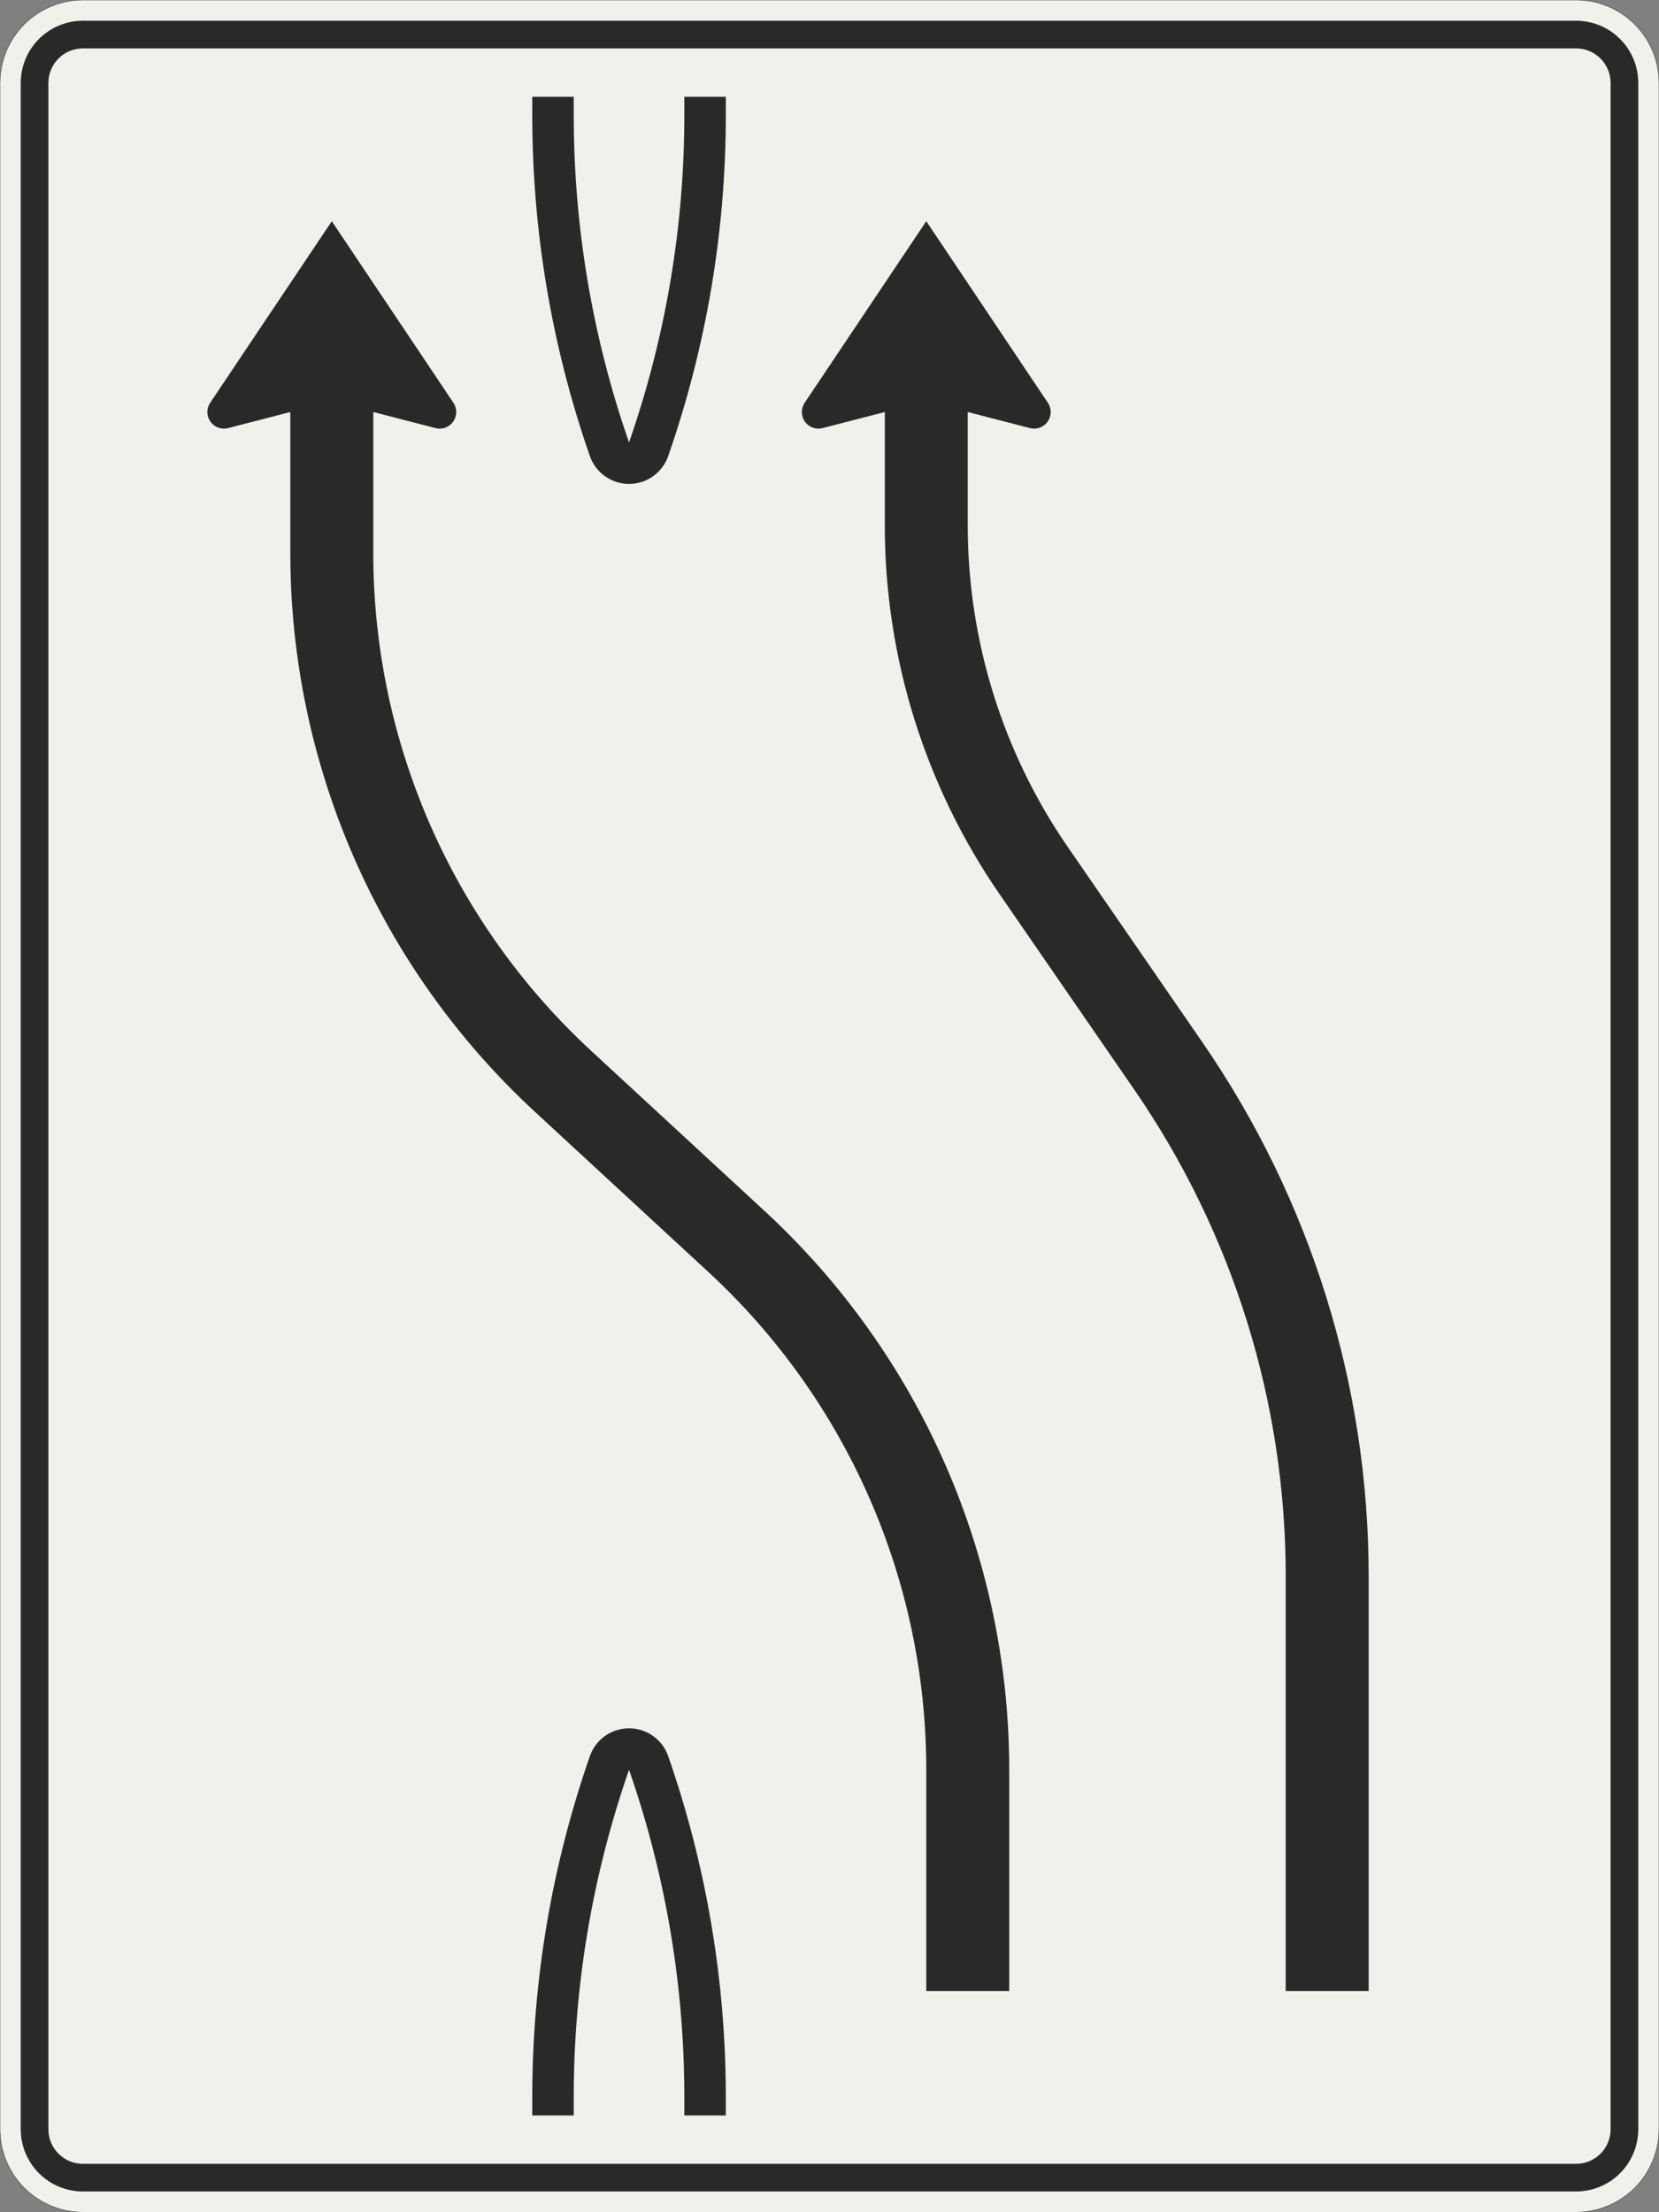 <?xml version="1.0" encoding="UTF-8"?>
<svg xmlns="http://www.w3.org/2000/svg" xmlns:xlink="http://www.w3.org/1999/xlink" width="1200mm" height="1600mm" viewBox="0 0 12000 16000" version="1.1">
<rect x="0" y="0" width="12000" height="16000" fill="#808080" stroke="none"/>
<g id="surface1081">
<path style="fill-rule:evenodd;fill:rgb(94.51%,94.118%,91.765%);fill-opacity:1;stroke-width:0.3;stroke-linecap:butt;stroke-linejoin:miter;stroke:rgb(16.471%,16.078%,16.471%);stroke-opacity:1;stroke-miterlimit:3;" d="M -540 -800 C -555.913 -800 -571.174 -793.679 -582.427 -782.427 C -593.679 -771.174 -600 -755.913 -600 -740 L -600 740 C -600 755.913 -593.679 771.174 -582.427 782.427 C -571.174 793.679 -555.913 800 -540 800 L 540 800 C 555.913 800 571.174 793.679 582.427 782.427 C 593.679 771.174 600 755.913 600 740 L 600 -740 C 600 -755.913 593.679 -771.174 582.427 -782.427 C 571.174 -793.679 555.913 -800 540 -800 L -540 -800 " transform="matrix(10,0,0,-10,6000,8000)"/>
<path style=" stroke:none;fill-rule:evenodd;fill:rgb(16.471%,16.078%,16.471%);fill-opacity:1;" d="M 600 15850 C 480.652 15850 366.191 15802.59 281.801 15718.199 C 197.41 15633.809 150 15519.348 150 15400 L 150 600 C 150 480.652 197.41 366.191 281.801 281.801 C 366.191 197.41 480.652 150 600 150 L 11400 150 C 11519.348 150 11633.809 197.41 11718.199 281.801 C 11802.59 366.191 11850 480.652 11850 600 L 11850 15400 C 11850 15519.348 11802.59 15633.809 11718.199 15718.199 C 11633.809 15802.59 11519.348 15850 11400 15850 L 600 15850 M 600 15650 C 461.93 15650 350 15538.07 350 15400 L 350 600 C 350 461.93 461.93 350 600 350 L 11400 350 C 11538.07 350 11650 461.93 11650 600 L 11650 15400 C 11650 15538.07 11538.07 15650 11400 15650 L 600 15650 "/>
<path style=" stroke:none;fill-rule:evenodd;fill:rgb(16.471%,16.078%,16.471%);fill-opacity:1;" d="M 2100 2980 L 1650 3096.191 C 1640.199 3098.719 1630.121 3100 1620 3100 C 1553.727 3100 1500 3046.273 1500 2980 C 1500 2956.227 1507.062 2932.988 1520.289 2913.234 L 2400 1600 L 3279.711 2913.234 C 3292.938 2932.988 3300 2956.227 3300 2980 C 3300 3046.273 3246.273 3100 3180 3100 C 3169.879 3100 3159.801 3098.719 3150 3096.191 L 2700 2980 L 2700 4000 C 2700 4676.316 2840.008 5345.312 3111.207 5964.871 C 3382.406 6584.434 3778.926 7141.145 4275.805 7599.965 L 5531.238 8759.227 C 6088.961 9274.227 6534.035 9899.105 6838.441 10594.531 C 7142.852 11289.957 7300 12040.867 7300 12800 L 7300 14400 L 6700 14400 L 6700 12800 C 6700 12123.684 6559.992 11454.688 6288.793 10835.129 C 6017.594 10215.566 5621.074 9658.855 5124.195 9200.035 L 3868.762 8040.773 C 3311.039 7525.773 2865.965 6900.895 2561.559 6205.469 C 2257.148 5510.043 2100 4759.133 2100 4000 L 2100 2980 "/>
<path style=" stroke:none;fill-rule:evenodd;fill:rgb(16.471%,16.078%,16.471%);fill-opacity:1;" d="M 6400 2980 L 5950 3096.191 C 5940.199 3098.719 5930.121 3100 5920 3100 C 5853.727 3100 5800 3046.273 5800 2980 C 5800 2956.227 5807.062 2932.988 5820.289 2913.234 L 6700 1600 L 7578.531 2911.504 C 7592.508 2931.613 7600 2955.512 7600 2980 C 7600 3046.273 7546.273 3100 7480 3100 C 7469.879 3100 7459.801 3098.719 7450 3096.191 L 7000 2980 L 7000 3800 C 7000 4631.062 7252.555 5442.504 7724.188 6126.773 L 8698.91 7540.957 C 9481.133 8675.848 9900 10021.652 9900 11400 L 9900 14400 L 9300 14400 L 9300 11400 C 9300 10143.27 8918.09 8916.215 8204.891 7881.461 L 7230.164 6467.277 C 6689.512 5682.871 6400 4752.68 6400 3800 L 6400 2980 "/>
<path style=" stroke:none;fill-rule:evenodd;fill:rgb(16.471%,16.078%,16.471%);fill-opacity:1;" d="M 4150 15300 L 3850 15300 L 3850 15166.434 C 3850 14327.23 3990.844 13493.977 4266.668 12701.398 C 4308.633 12580.812 4422.32 12500 4550 12500 C 4677.68 12500 4791.367 12580.812 4833.332 12701.398 C 5109.156 13493.977 5250 14327.23 5250 15166.434 L 5250 15300 L 4950 15300 L 4950 15166.434 C 4950 14360.797 4814.789 13560.875 4550 12800 C 4285.211 13560.875 4150 14360.797 4150 15166.434 L 4150 15300 "/>
<path style=" stroke:none;fill-rule:evenodd;fill:rgb(16.471%,16.078%,16.471%);fill-opacity:1;" d="M 4950 700 L 5250 700 L 5250 833.566 C 5250 1672.77 5109.156 2506.023 4833.332 3298.602 C 4791.367 3419.188 4677.68 3500 4550 3500 C 4422.32 3500 4308.633 3419.188 4266.668 3298.602 L 4266.672 3298.613 C 3990.848 2506.031 3850 1672.773 3850 833.566 L 3850 700 L 4150 700 L 4150 833.566 C 4150 1639.207 4285.211 2439.133 4550.004 3200.012 L 4550 3200 C 4814.789 2439.125 4950 1639.203 4950 833.566 L 4950 700 "/>
</g>
</svg>
